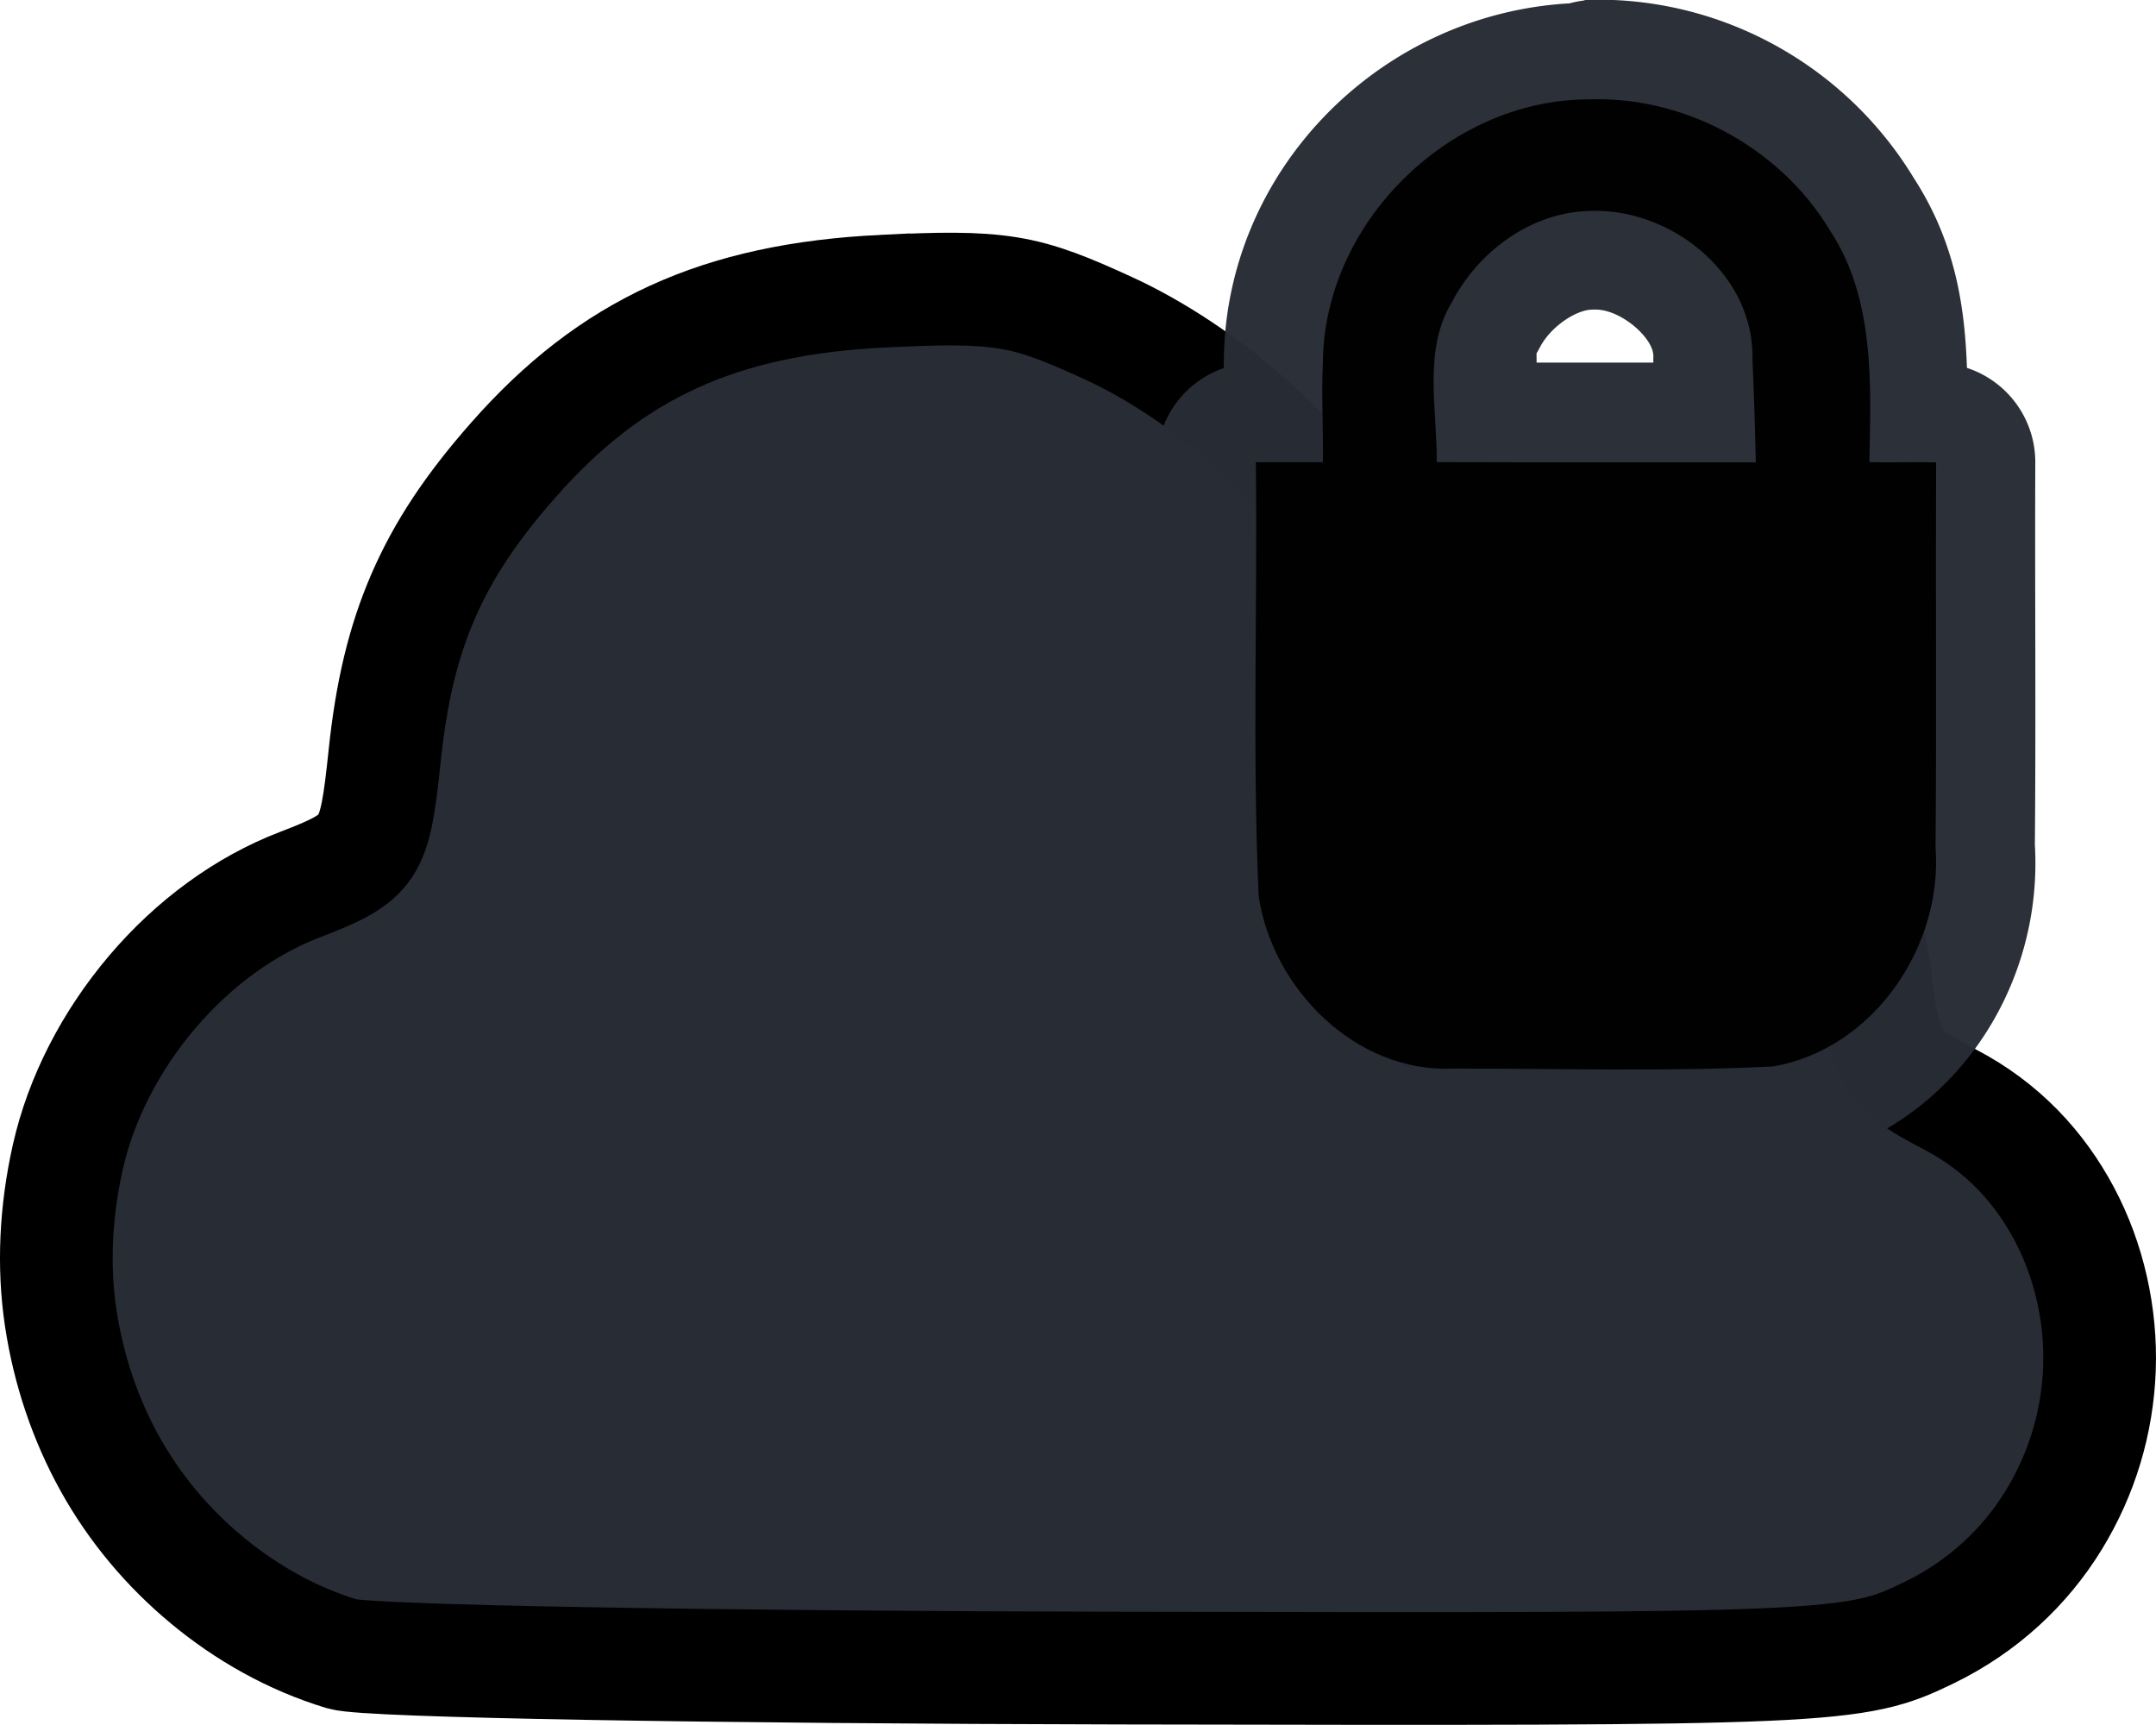 <?xml version="1.0" encoding="UTF-8" standalone="no"?>
<!-- Created with Inkscape (http://www.inkscape.org/) -->

<svg
   xmlnsDc="http://purl.org/dc/elements/1.1/"
   xmlnsCc="http://creativecommons.org/ns#"
   xmlnsRdf="http://www.w3.org/1999/02/22-rdf-syntax-ns#"
   xmlnsSvg="http://www.w3.org/2000/svg"
   xmlns="http://www.w3.org/2000/svg"
   xmlnsSodipodi="http://sodipodi.sourceforge.net/DTD/sodipodi-0.dtd"
   xmlnsInkscape="http://www.inkscape.org/namespaces/inkscape"
   width="117.649mm"
   height="94.113mm"
   viewBox="0 0 416.867 333.47"
   id="svg7351"
   version="1.1"
   inkscapeVersion="0.91 r13725"
   sodipodiDocname="private-cloud-icon.svg">
  <defs
     id="defs7353" />
  <sodipodiNamedview
     id="base"
     pagecolor="#cdcdcd"
     bordercolor="#666666"
     borderopacity="1.0"
     inkscapePageopacity="0.0"
     inkscapePageshadow="2"
     inkscapeZoom="0.35"
     inkscapeCx="-1690.852"
     inkscapeCy="349.592"
     inkscapeDocument-units="px"
     inkscapeCurrent-layer="layer1"
     showgrid="false"
     fit-margin-top="0"
     fit-margin-left="0"
     fit-margin-right="0"
     fit-margin-bottom="0"
     inkscapeWindow-width="3200"
     inkscapeWindow-height="1671"
     inkscapeWindow-x="0"
     inkscapeWindow-y="55"
     inkscapeWindow-maximized="1" />
  <g
     inkscapeLabel="Layer 1"
     inkscapeGroupmode="layer"
     id="layer1"
     transform="translate(-222.995,-548.485)">
    <path
       style="fill:#282c34;fill-opacity:1;stroke:#000000;stroke-width:21.786;stroke-miterlimit:4;stroke-dasharray:none;stroke-opacity:1"
       d="m 393.703,604.777 c 10.923,-0.533 17.903,-0.661 24.17,0.34 6.266,1.001 11.755,3.305 19.403,6.808 9.113,4.172 18.941,10.678 27.574,18.382 8.633,7.704 16.158,16.474 21.106,24.85 2.149,3.64 4.202,5.754 6.808,7.149 2.607,1.395 5.887,2.035 10.552,2.042 10.368,0.022 20.309,2.082 29.616,5.787 9.306,3.705 17.76,8.997 25.19,15.659 7.429,6.662 13.985,14.6 18.722,23.488 4.737,8.889 7.621,18.892 8.851,29.275 0.871,7.326 1.81,11.499 3.745,14.638 1.935,3.138 5.179,5.03 10.552,7.829 10.139,5.282 17.296,13.056 22.127,22.127 4.831,9.07 7.189,19.654 6.808,29.956 -0.381,10.302 -3.351,20.299 -8.851,29.275 -5.5,8.977 -13.646,16.692 -24.17,21.786 -7.119,3.446 -11.588,5.255 -31.658,6.127 -20.071,0.873 -55.649,0.82 -124.591,0.681 -77.94,-0.157 -145.636,-1.264 -150.462,-2.723 -9.773,-2.956 -18.663,-8.028 -26.212,-14.297 -7.549,-6.27 -13.932,-13.848 -18.722,-22.467 -4.791,-8.62 -8.036,-18.248 -9.532,-28.254 -1.496,-10.006 -0.969,-20.548 1.362,-30.977 2.571,-11.49 8.368,-22.612 16.34,-31.999 7.972,-9.387 17.958,-16.703 28.595,-20.765 7.06,-2.696 10.528,-4.383 12.595,-7.489 2.068,-3.107 2.764,-7.969 3.745,-17.361 1.296,-12.404 3.612,-22.063 7.489,-30.977 3.877,-8.914 9.26,-17.009 17.36,-26.212 9.516,-10.811 19.428,-18.534 30.978,-23.829 11.55,-5.295 24.767,-8.082 40.508,-8.851 z"
       id="path4178"
       inkscapeConnector-curvature="0" />
    <path
       transform="matrix(10.893,0,0,10.893,-477.592,-4673.559)"
       sodipodiType="inkscape:offset"
       inkscapeRadius="1.759"
       inkscapeOriginal="M 92.648 481.146 L 92.648 481.148 C 92.595 481.149 92.54 481.148 92.486 481.15 C 90.017 481.166 87.801 483.364 87.795 485.84 C 87.767 486.424 87.803 487.006 87.797 487.59 L 86.607 487.59 C 86.639 490.156 86.544 492.729 86.658 495.291 C 86.904 496.941 88.386 498.432 90.113 498.352 C 92.005 498.349 93.901 498.409 95.789 498.312 C 97.561 498.007 98.806 496.187 98.672 494.426 C 98.692 492.148 98.671 489.87 98.68 487.592 C 98.285 487.582 97.889 487.6 97.494 487.588 C 97.524 486.201 97.59 484.685 96.799 483.482 C 95.944 482.056 94.314 481.136 92.648 481.146 z M 92.67 483.129 C 94.073 483.148 95.46 484.309 95.42 485.771 C 95.448 486.378 95.466 486.985 95.479 487.592 C 93.591 487.591 91.704 487.594 89.816 487.588 C 89.822 486.639 89.567 485.603 90.086 484.748 C 90.558 483.843 91.5 483.149 92.535 483.131 C 92.58 483.129 92.625 483.128 92.67 483.129 z "
       style="opacity:0.98;fill:#282c34;fill-opacity:1;stroke:none;stroke-width:2.653;stroke-linejoin:miter;stroke-miterlimit:4;stroke-dasharray:none;stroke-dashoffset:0;stroke-opacity:1"
       id="path7338"
       d="m 92.637,479.387 a 1.76,1.76 0 0 0 -0.051,0.002 c -0.025,-8e-5 -0.064,9.9e-4 -0.111,0.002 -0.002,10e-6 -0.002,0.002 -0.004,0.002 -0.023,1.6e-4 -0.043,0.013 -0.066,0.014 a 1.76,1.76 0 0 0 -0.23,0.047 c -3.361,0.188 -6.123,2.961 -6.137,6.373 -0.002,0.039 0.001,0.062 0,0.1 a 1.76,1.76 0 0 0 -1.189,1.686 c 0.031,2.508 -0.066,5.1 0.053,7.758 a 1.76,1.76 0 0 0 0.018,0.182 c 0.375,2.516 2.494,4.688 5.277,4.559 l -0.08,0.002 c 1.852,-0.003 3.778,0.061 5.764,-0.041 a 1.76,1.76 0 0 0 0.209,-0.023 c 2.789,-0.481 4.542,-3.081 4.338,-5.756 l 0.006,0.15 c 0.021,-2.299 -0.001,-4.58 0.008,-6.842 a 1.76,1.76 0 0 0 -1.213,-1.678 c -0.038,-1.072 -0.199,-2.218 -0.943,-3.369 -1.194,-1.967 -3.338,-3.181 -5.646,-3.166 z m -0.023,5.502 c 0.006,0 0.028,0 0.033,0 0.449,0.006 1.025,0.509 1.016,0.834 a 1.76,1.76 0 0 0 0,0.107 c -0.692,10e-5 -1.383,6.1e-4 -2.074,0 0.004,-0.016 -0.003,-0.16 0.002,-0.168 a 1.76,1.76 0 0 0 0.057,-0.102 c 0.198,-0.38 0.652,-0.665 0.92,-0.67 a 1.76,1.76 0 0 0 0.047,-0.002 z" />
    <path
       inkscapeConnector-curvature="0"
       style="opacity:0.98;fill:#000000;fill-opacity:1;stroke:none;stroke-width:2.653;stroke-linejoin:miter;stroke-miterlimit:4;stroke-dasharray:none;stroke-dashoffset:0;stroke-opacity:1"
       d="m 531.64,567.668 c -0.588,0.004 -1.171,0.009 -1.757,0.033 -26.903,0.171 -51.04,24.096 -51.109,51.07 -0.305,6.359 0.109,12.722 0,19.083 -4.32,-1.1e-4 -8.64,-1.1e-4 -12.962,0 0.349,27.949 -0.697,55.962 0.545,83.87 2.682,17.971 18.819,34.223 37.637,33.348 20.604,-0.033 41.272,0.637 61.841,-0.416 19.307,-3.327 32.866,-23.152 31.402,-42.341 0.218,-24.814 0,-49.628 0.109,-74.442 -4.302,-0.109 -8.603,0.076 -12.905,-0.054 0.327,-15.109 1.035,-31.625 -7.576,-44.722 -9.314,-15.542 -27.066,-25.548 -45.213,-25.431 z m 0.251,21.577 c 15.285,0.21 30.387,12.868 29.946,28.794 0.305,6.603 0.501,13.211 0.643,19.82 -20.563,-0.009 -41.126,0.033 -61.688,-0.033 0.109,-10.338 -2.71,-21.64 2.947,-30.948 5.137,-9.862 15.405,-17.408 26.678,-17.609 0.49,-0.022 0.98,-0.033 1.474,-0.022 z"
       id="path3355" />
  </g>
</svg>
